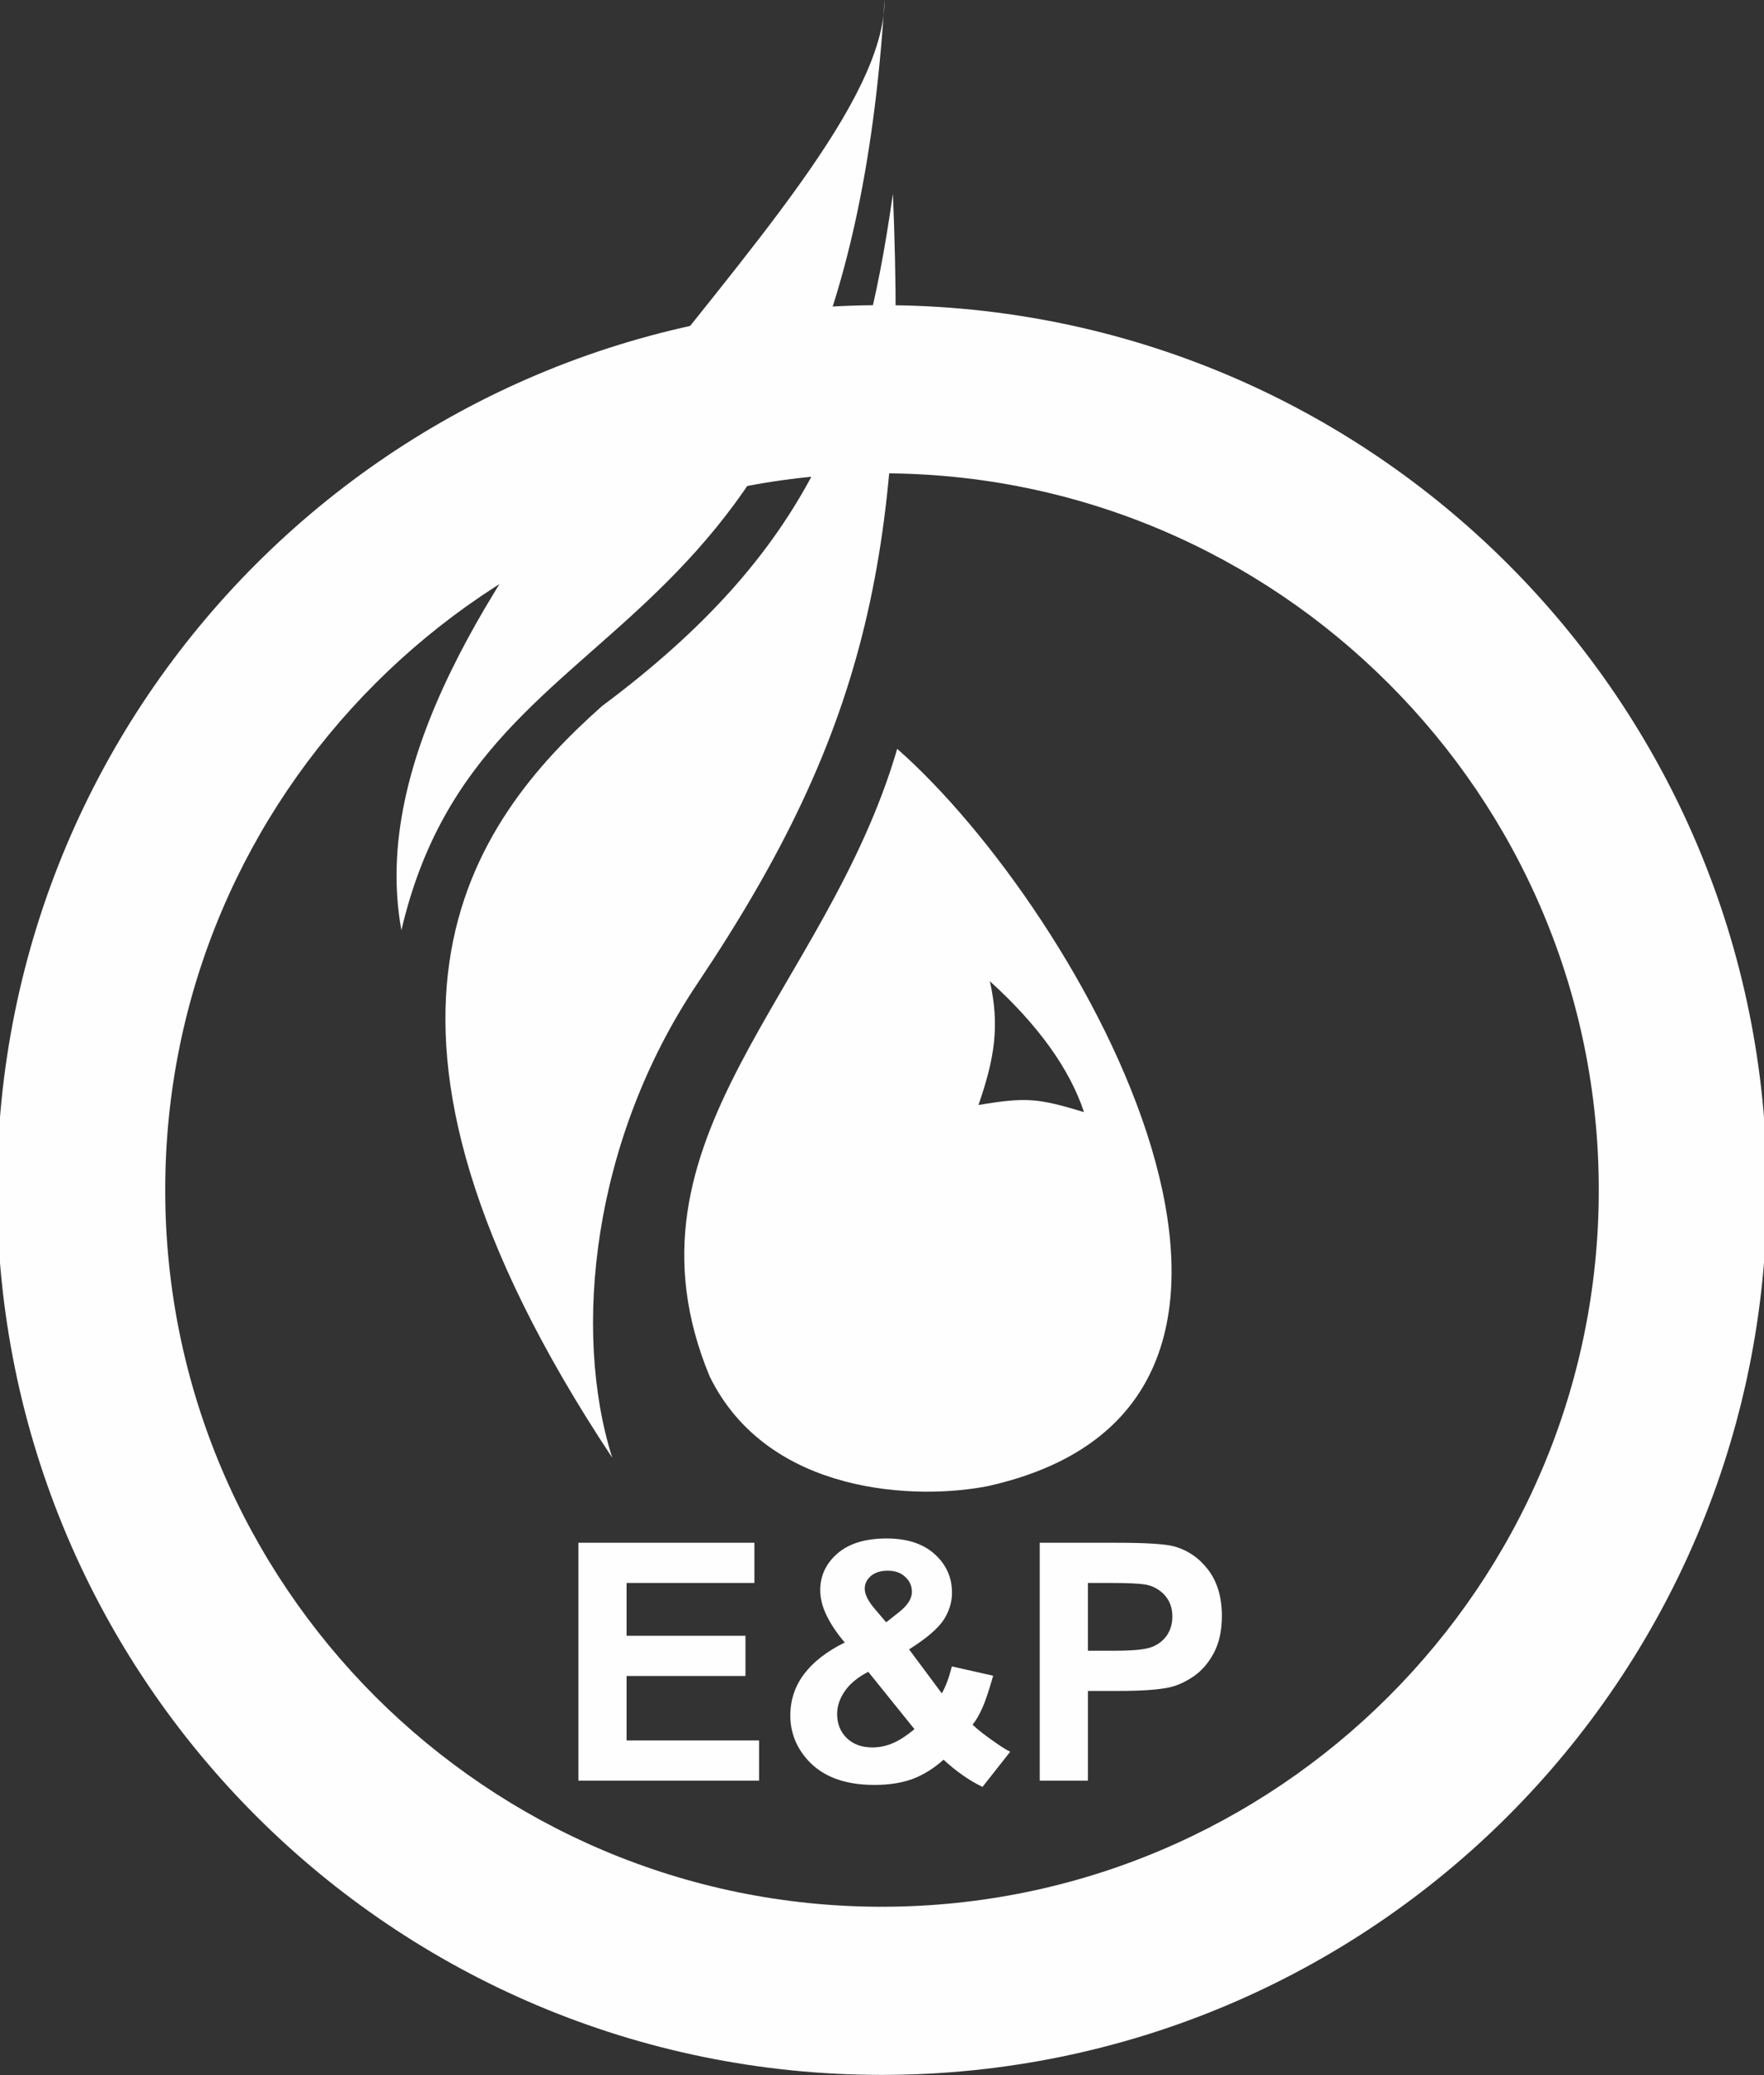 <?xml version="1.0" encoding="UTF-8"?>
<!DOCTYPE svg PUBLIC "-//W3C//DTD SVG 1.1//EN" "http://www.w3.org/Graphics/SVG/1.1/DTD/svg11.dtd">
<!-- Creator: CorelDRAW 2018 (64-Bit) -->
<svg xmlns="http://www.w3.org/2000/svg" xml:space="preserve" version="1.1" style="shape-rendering:geometricPrecision; text-rendering:geometricPrecision; image-rendering:optimizeQuality; fill-rule:evenodd; clip-rule:evenodd"
viewBox="0 0 143920 169320"
 xmlns:xlink="http://www.w3.org/1999/xlink">
 <rect x="0" y="0" width="143920" height="169320" fill="#333333" stroke="none"/>
 <defs>
  <style type="text/css">
   <![CDATA[
    .fil1 {fill:#FEFEFE}
    .fil0 {fill:#FEFEFE;fill-rule:nonzero}
   ]]>
  </style>
 </defs>
 <g id="Слой_x0020_1">
  <g id="_2141812981472">
   <path class="fil0" d="M71960 24870l0 0 0 30c19960,0 38020,8070 51070,21130 13050,13050 21130,31100 21130,51060l30 0 0 10 0 0 -30 0c0,19960 -8080,38010 -21130,51070 -13050,13050 -31110,21120 -51060,21130l0 20 -10 0 -10 0 0 -20c-19950,0 -38010,-8080 -51060,-21130 -13060,-13060 -21130,-31110 -21130,-51060l-30 0 0 -10 0 -10 30 0c0,-19960 8070,-38010 21130,-51070 13050,-13050 31100,-21120 51060,-21120l0 -30 10 0zm0 13750l0 20 0 0 -10 0 0 -20c-16120,0 -30730,6550 -41320,17140 -10600,10600 -17150,25210 -17150,41330l20 0 0 10 0 10 -20 0c0,16110 6550,30720 17140,41320 10600,10590 25210,17150 41330,17150l0 -30 10 0 10 0 0 30c16120,-10 30730,-6560 41320,-17150 10600,-10590 17150,-25210 17150,-41330l-30 0 0 0 0 -10 30 0c0,-16120 -6550,-30730 -17150,-41320 -10590,-10600 -25210,-17150 -41330,-17150z"/>
   <path class="fil1" d="M49950 118940c-23590,-35590 -11560,-51800 -830,-61330 16850,-12570 21240,-24260 23730,-41810 1180,28760 -2000,43640 -15970,64480 -8540,12750 -10210,28270 -6930,38660z"/>
   <path class="fil1" d="M72170 -10c-20,16490 -44450,48470 -39420,75910 6730,-28830 35940,-19720 39420,-75910z"/>
   <path class="fil1" d="M73200 61100c15110,13300 37700,53370 7430,60150 -5720,1150 -17950,810 -22730,-8940 -8040,-19400 9490,-31270 15300,-51210zm7560 18960c810,3620 400,6270 -930,10100 3920,-650 4830,-560 8610,580 -1170,-3540 -3770,-7140 -7680,-10680z"/>
   <path class="fil0" d="M47190 145290l0 -19410 14360 0 0 3280 -10430 0 0 4310 9700 0 0 3280 -9700 0 0 5260 10810 0 0 3280 -14740 0zm35230 -2360l-2260 2870c-1100,-530 -2160,-1280 -3180,-2220 -780,700 -1610,1220 -2490,1560 -890,330 -1930,500 -3150,500 -2420,0 -4230,-680 -5450,-2040 -940,-1050 -1410,-2260 -1410,-3630 0,-1250 370,-2370 1110,-3360 740,-990 1850,-1860 3330,-2590 -660,-780 -1160,-1530 -1500,-2250 -340,-710 -500,-1380 -500,-2020 0,-1170 460,-2170 1400,-2990 940,-820 2280,-1230 4020,-1230 1670,0 2980,430 3920,1280 950,860 1410,1910 1410,3140 0,790 -230,1530 -690,2240 -470,700 -1400,1500 -2810,2390l2670 3590c320,-560 590,-1290 820,-2200l3370 760c-340,1190 -630,2070 -880,2620 -240,550 -510,1010 -800,1380 420,390 960,820 1620,1280 660,470 1140,780 1450,920zm-10120 -10560l990 -780c740,-570 1110,-1140 1110,-1700 0,-480 -180,-890 -540,-1220 -350,-340 -830,-510 -1430,-510 -590,0 -1050,150 -1390,440 -330,300 -490,640 -490,1030 0,460 280,1020 840,1670l910 1070zm-1460 4040c-850,440 -1490,960 -1910,1570 -420,610 -630,1230 -630,1860 0,810 260,1470 780,1970 520,510 1220,770 2100,770 580,0 1140,-120 1670,-350 540,-230 1120,-610 1760,-1140l-3770 -4680zm13990 8880l0 -19410 6290 0c2380,0 3930,100 4650,290 1110,300 2040,930 2790,1900 750,980 1130,2240 1130,3780 0,1200 -220,2190 -650,3010 -430,810 -980,1450 -1640,1910 -670,460 -1350,770 -2030,920 -940,190 -2290,280 -4060,280l-2550 0 0 7320 -3930 0zm3930 -16130l0 5530 2140 0c1540,0 2570,-100 3090,-310 510,-200 920,-520 1220,-950 290,-440 440,-940 440,-1520 0,-710 -210,-1290 -620,-1750 -420,-460 -940,-750 -1570,-870 -470,-80 -1400,-130 -2810,-130l-1890 0z"/>
  </g>
 </g>
</svg>
